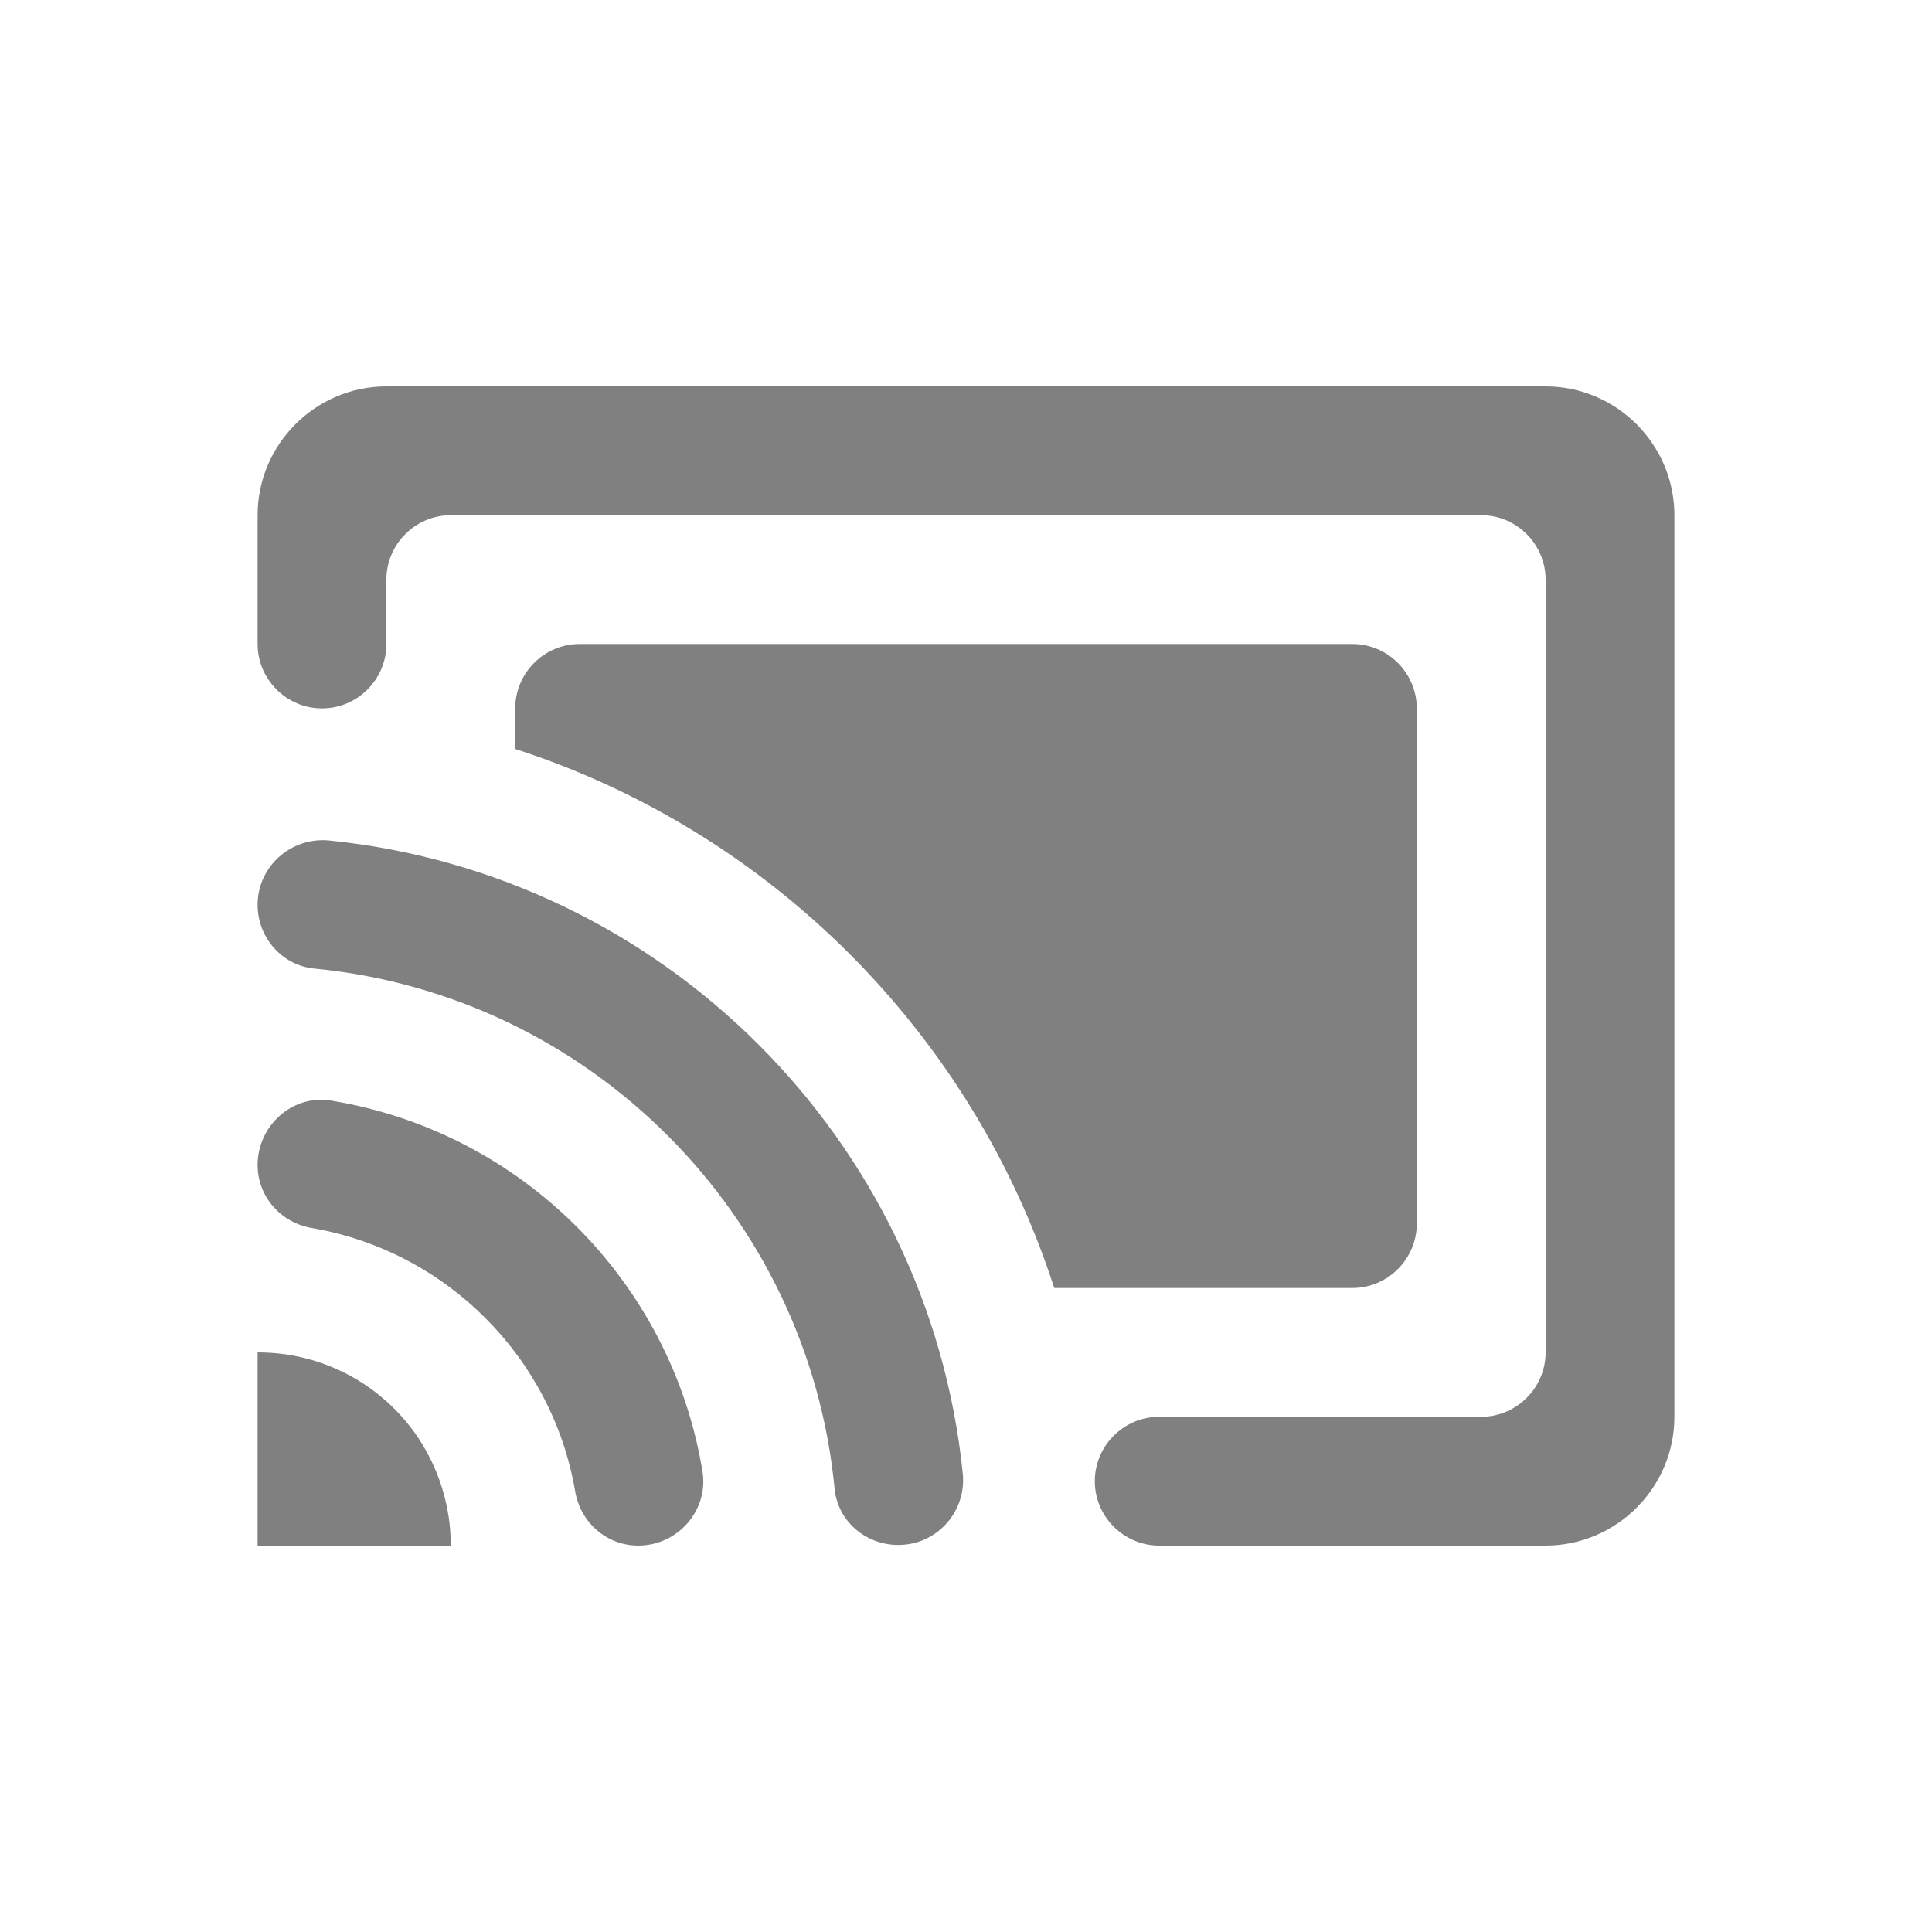 <svg width="24" height="24" viewBox="0 0 24 24" fill="none" xmlns="http://www.w3.org/2000/svg">
<path fill-rule="evenodd" clip-rule="evenodd" d="M17.6 15.2V8.8C17.6 8.36 17.24 8 16.8 8H7.2C6.76 8 6.4 8.36 6.4 8.8V9.304C9.568 10.328 12.072 12.832 13.096 16H16.8C17.24 16 17.6 15.64 17.6 15.2ZM19.2 4.8H4.8C3.92 4.8 3.2 5.52 3.2 6.4V8C3.2 8.44 3.56 8.8 4 8.8C4.44 8.8 4.8 8.44 4.8 8V7.2C4.8 6.76 5.16 6.4 5.6 6.4H18.4C18.84 6.4 19.2 6.76 19.2 7.2V16.8C19.2 17.24 18.84 17.6 18.4 17.6H14.4C13.96 17.6 13.6 17.96 13.6 18.4C13.6 18.84 13.96 19.2 14.4 19.2H19.2C20.08 19.2 20.8 18.48 20.8 17.6V6.4C20.8 5.52 20.08 4.8 19.2 4.8ZM3.2 16.8V19.2H5.6C5.6 18.704 5.448 18.24 5.192 17.856C4.76 17.216 4.032 16.8 3.2 16.8ZM4.112 13.672C3.632 13.592 3.2 13.984 3.2 14.472C3.2 14.864 3.488 15.192 3.88 15.256C5.544 15.544 6.856 16.856 7.144 18.52C7.208 18.912 7.536 19.2 7.928 19.2C8.416 19.2 8.8 18.768 8.728 18.288C8.344 15.92 6.472 14.056 4.112 13.672ZM4.08 10.44C3.608 10.4 3.2 10.768 3.2 11.24C3.2 11.648 3.504 11.992 3.904 12.032C7.32 12.36 10.04 15.08 10.368 18.496C10.408 18.896 10.752 19.192 11.16 19.192C11.64 19.192 12.008 18.776 11.96 18.304C11.536 14.152 8.232 10.856 4.08 10.44Z" fill="#808080"/>
</svg>
